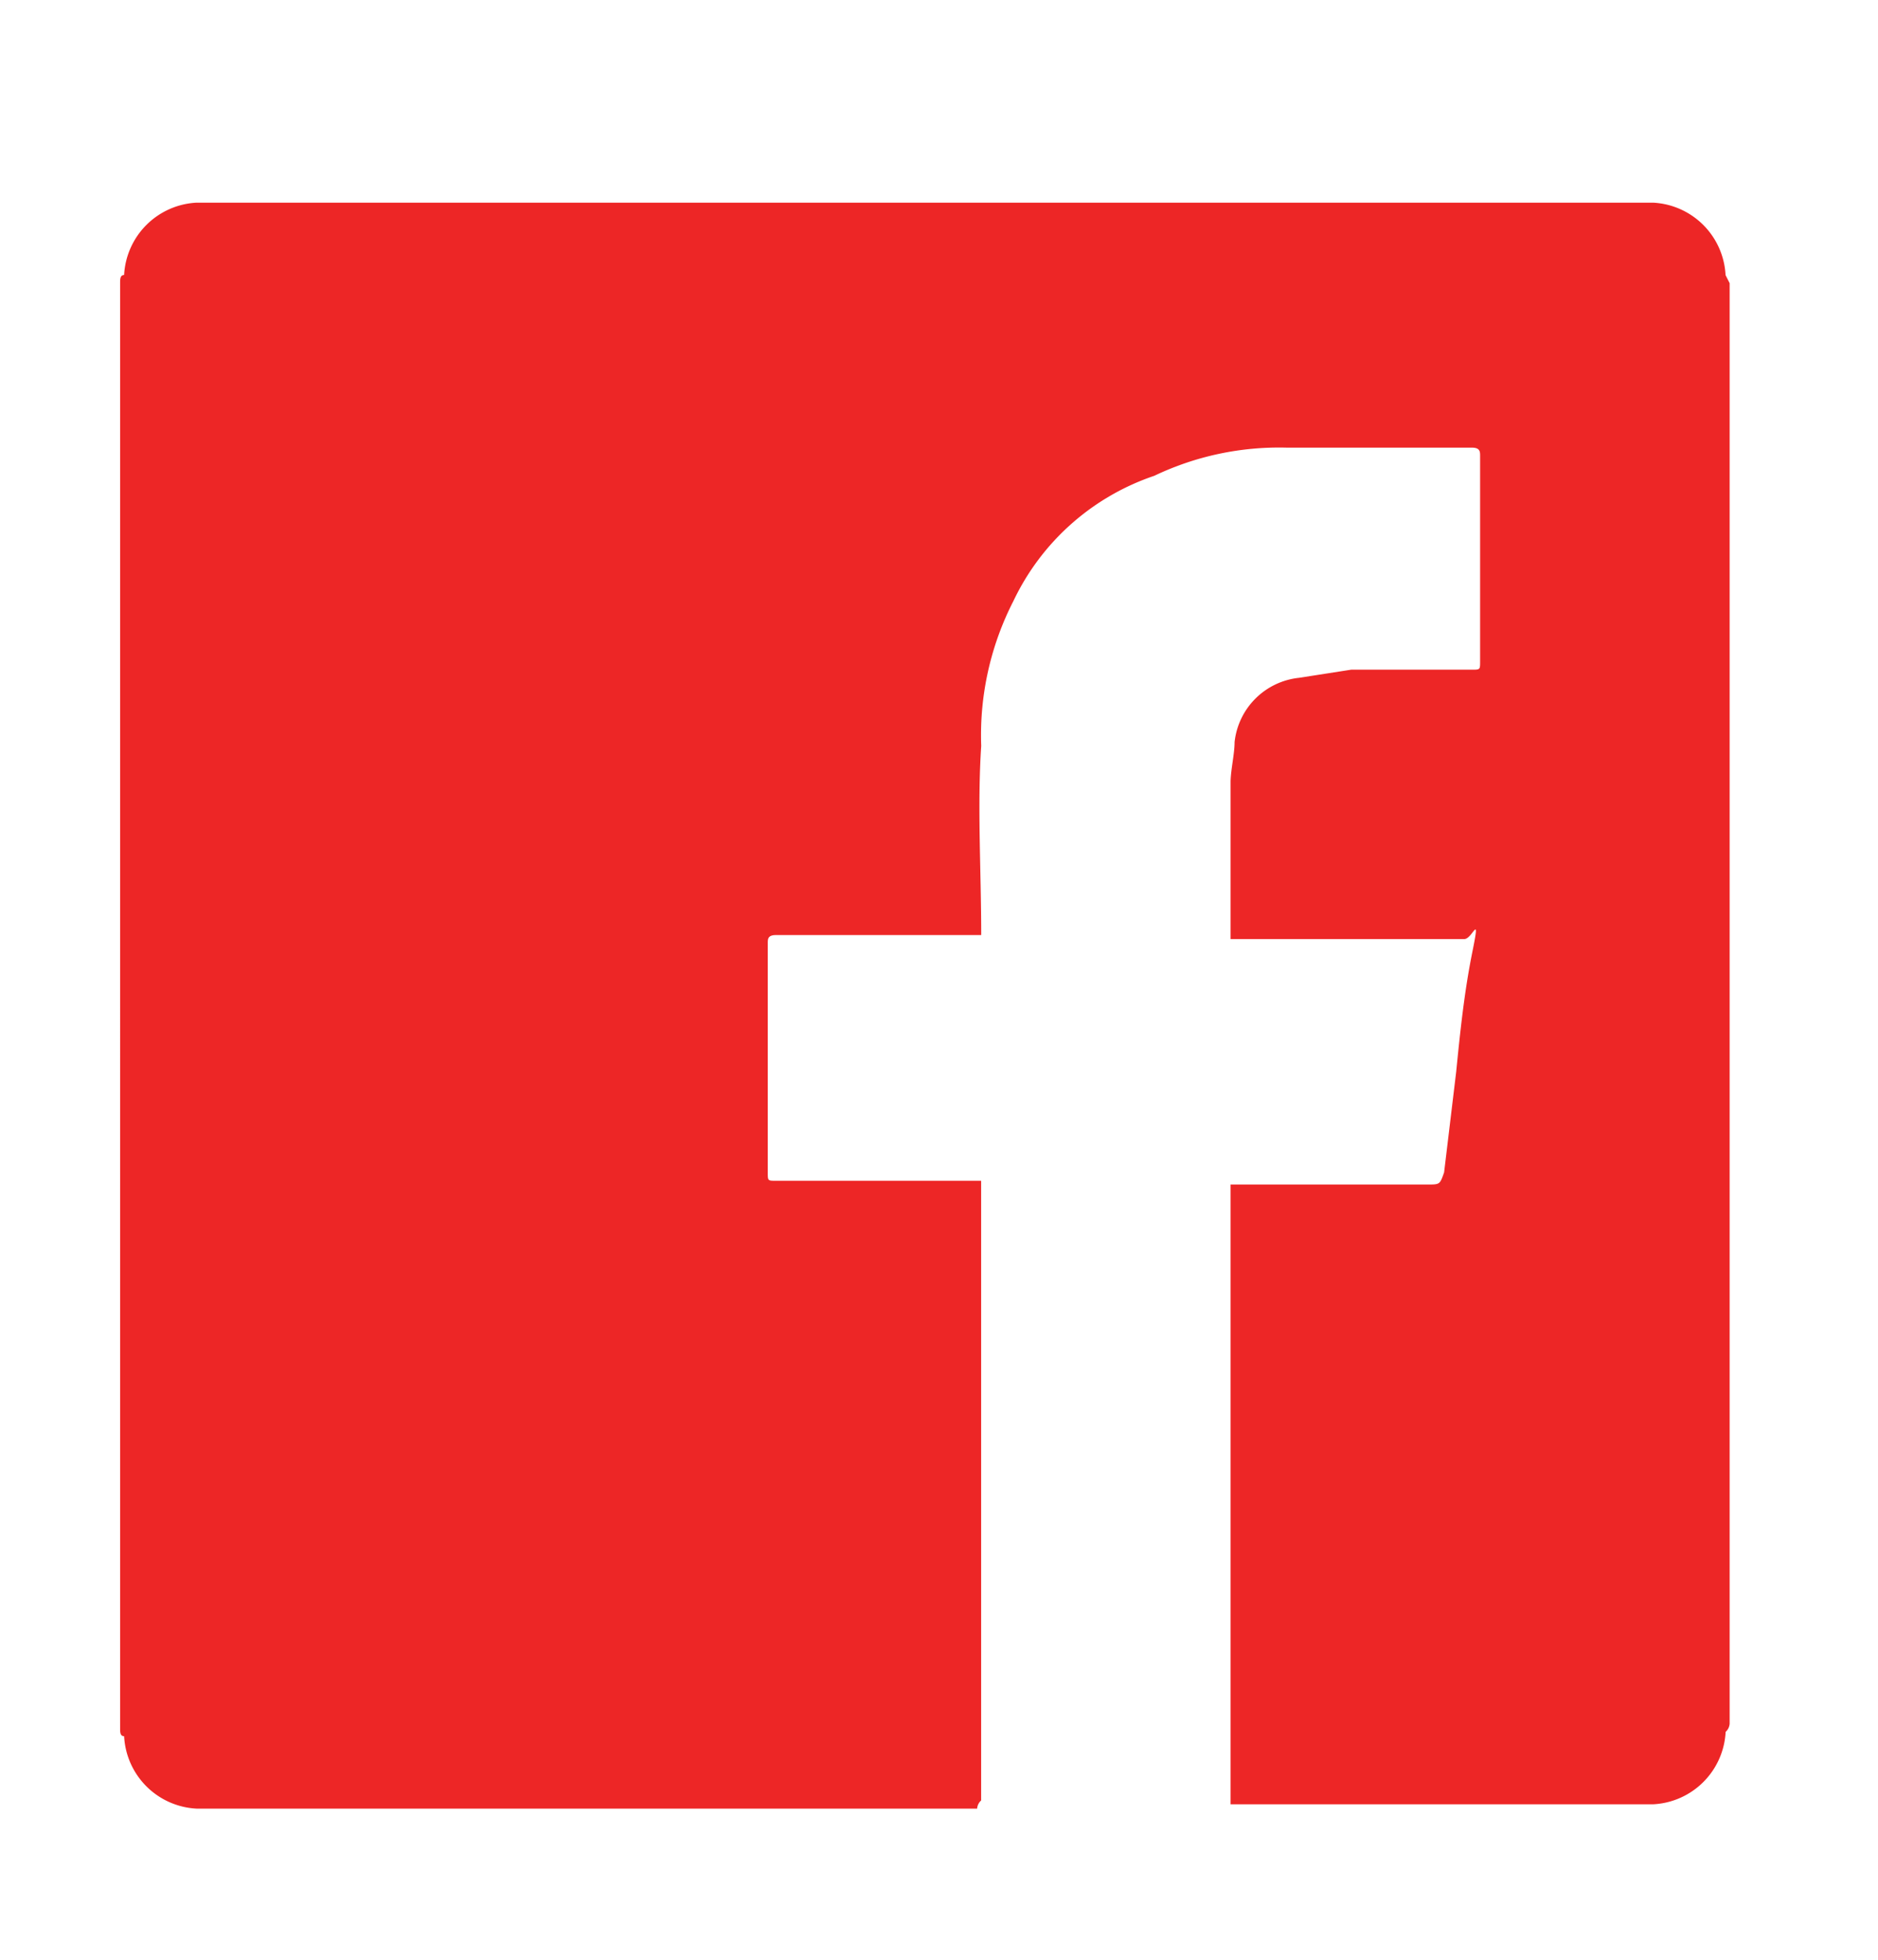 <svg xmlns="http://www.w3.org/2000/svg" width="23" height="24" viewBox="0 0 23 24"><g transform="translate(-0.5 0.462)"><rect width="23" height="24" transform="translate(0.5 -0.462)" fill="none"/><rect width="23" height="24" transform="translate(0.5 -0.462)" fill="none"/><g transform="translate(1.971 2.02)"><path d="M23.712,5.086V22.727a.148.148,0,0,1-.049.1.936.936,0,0,1-.887.887H17.6V16.124h2.415c.148,0,.148,0,.2-.148l.148-1.232c.049-.493.1-.986.2-1.478s0-.148-.1-.148H17.6V11.2c0-.148.049-.345.049-.493a.887.887,0,0,1,.788-.788l.641-.1h1.478c.1,0,.1,0,.1-.1V7.2c0-.049,0-.1-.1-.1H18.291a3.548,3.548,0,0,0-1.626.345A2.957,2.957,0,0,0,14.94,8.979a3.6,3.6,0,0,0-.394,1.774c-.049.739,0,1.528,0,2.316H12.032c-.1,0-.1.049-.1.1v2.809c0,.1,0,.1.1.1h2.513v7.589a.148.148,0,0,0-.049.1H4.936a.936.936,0,0,1-.887-.887c-.049,0-.049-.049-.049-.1V5.086c0-.049,0-.1.049-.1A.936.936,0,0,1,4.936,4.1H22.775a.936.936,0,0,1,.887.887Z" transform="translate(-4 -4.1)" fill="#ed2626"/></g></g></svg>